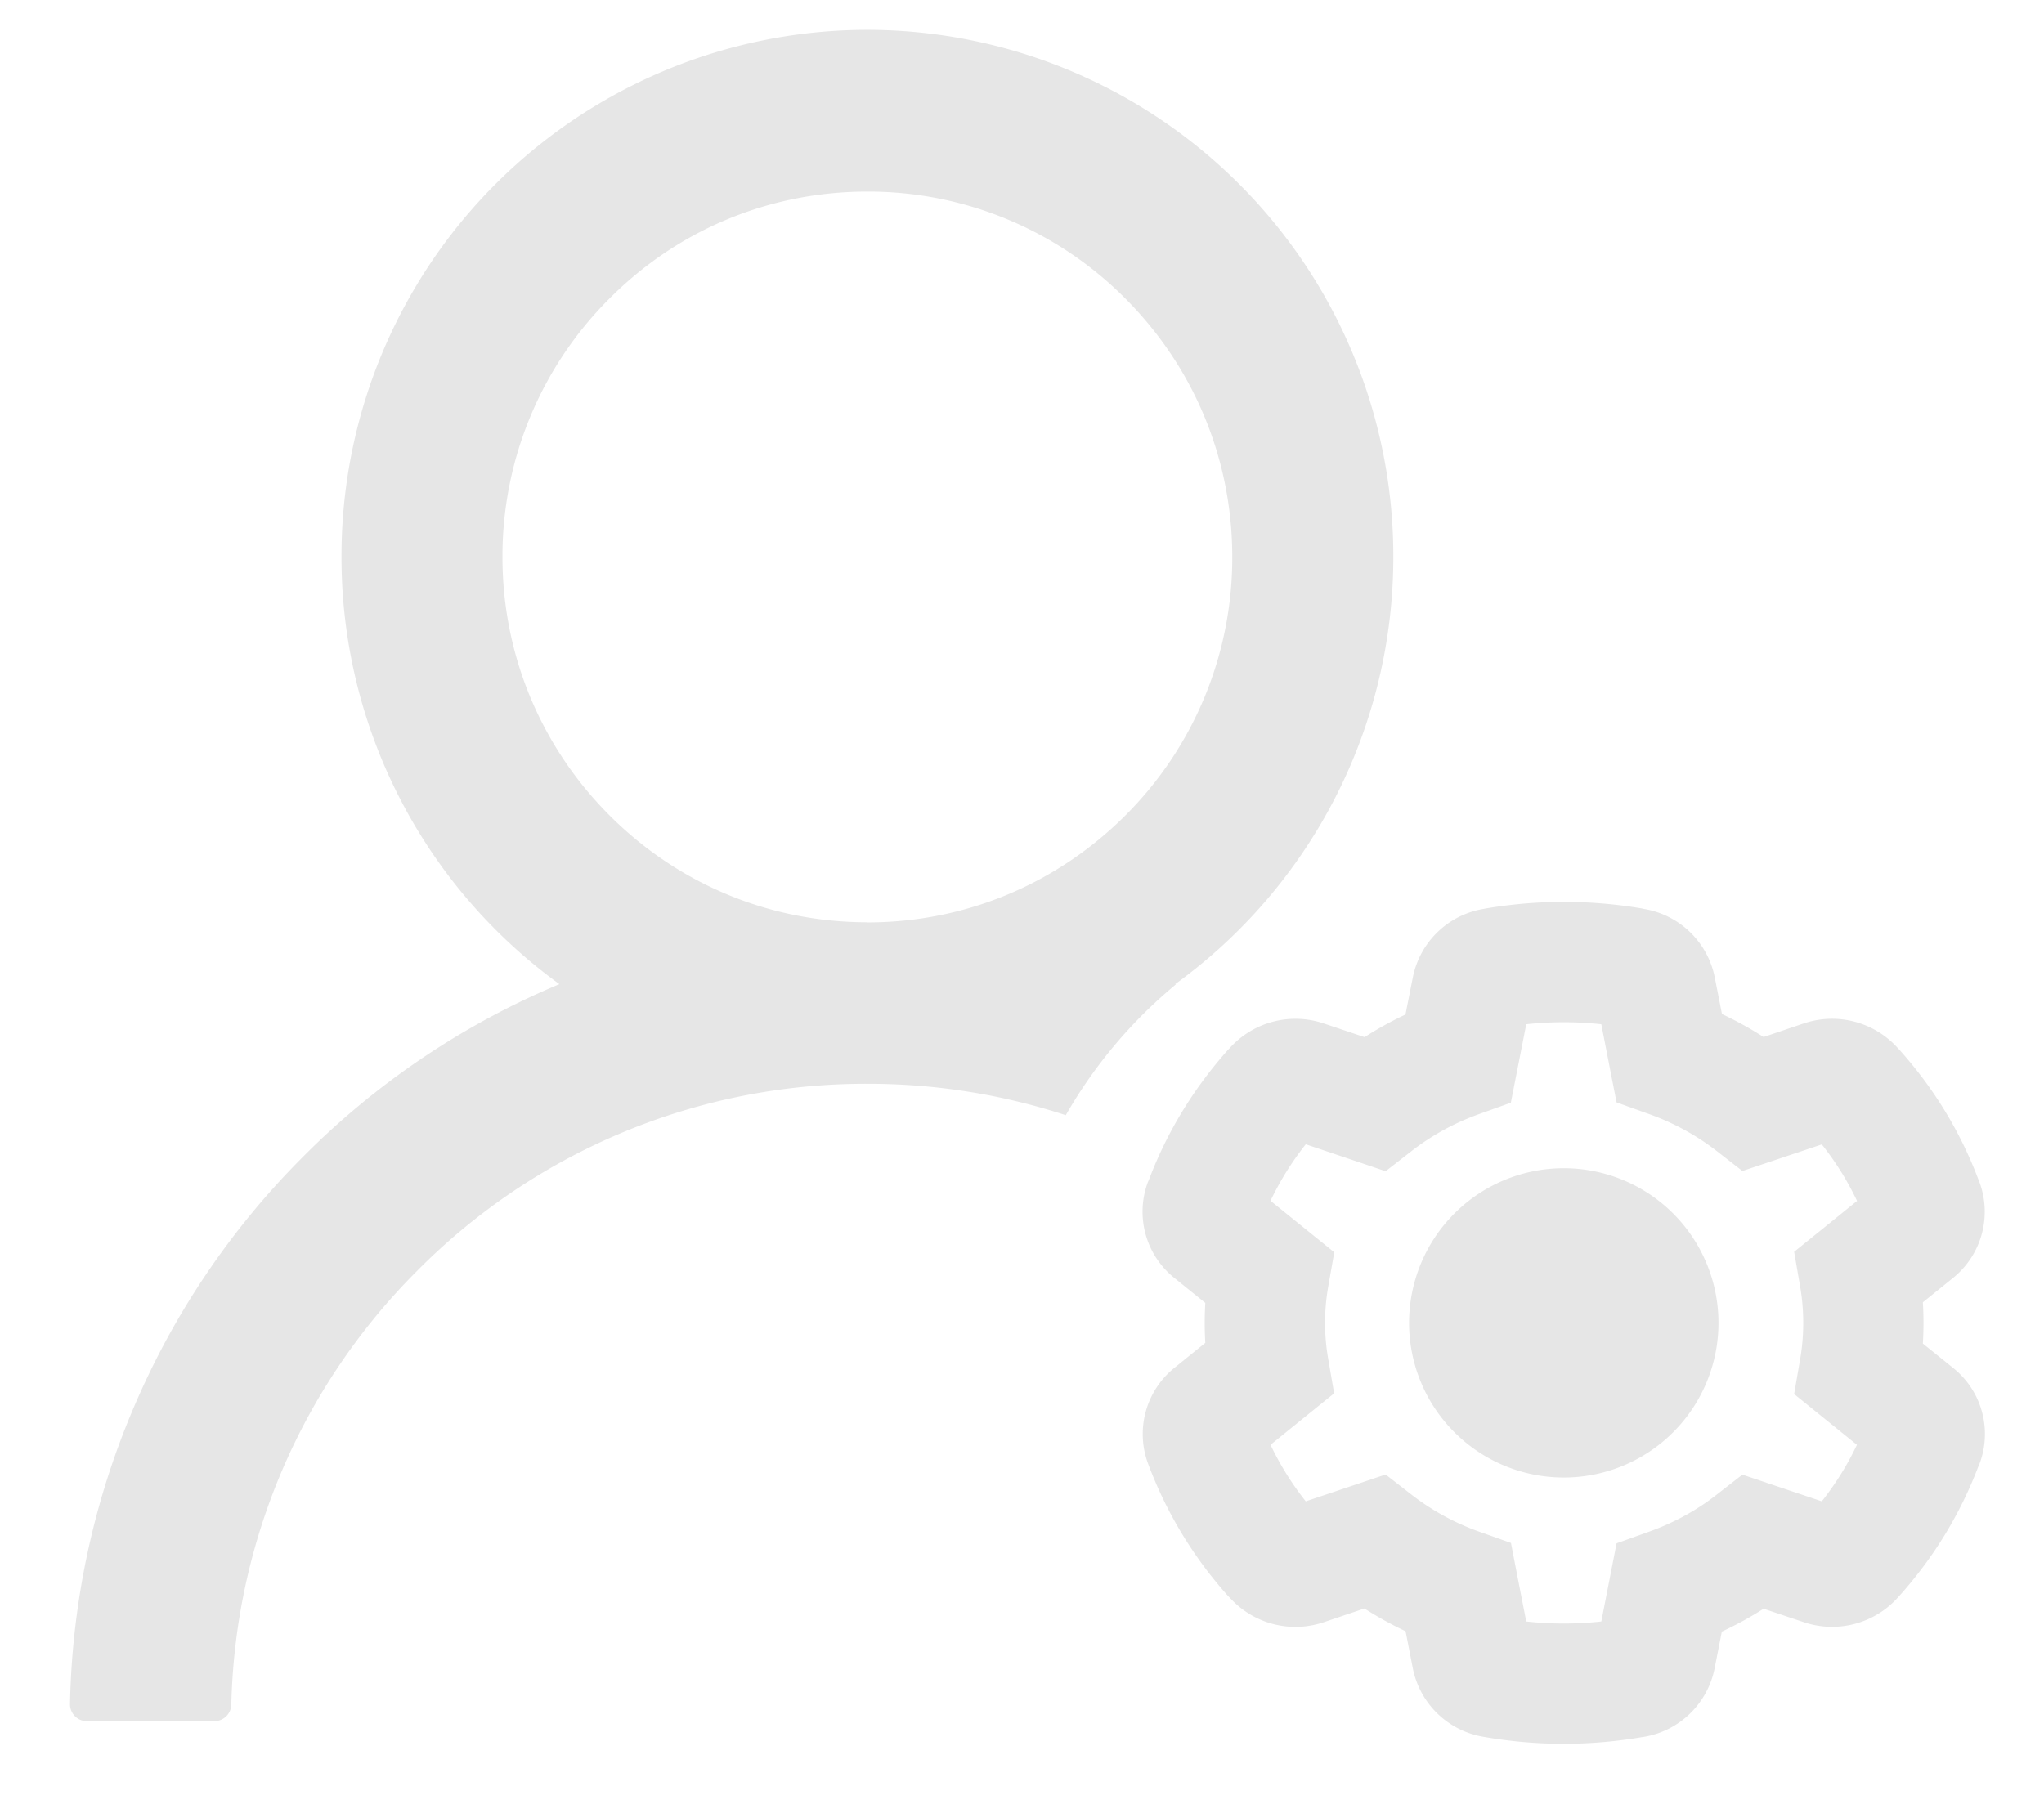 <?xml version="1.0" standalone="no"?><!DOCTYPE svg PUBLIC "-//W3C//DTD SVG 1.1//EN" "http://www.w3.org/Graphics/SVG/1.1/DTD/svg11.dtd"><svg t="1754114258983" class="icon" viewBox="0 0 1160 1024" version="1.1" xmlns="http://www.w3.org/2000/svg" p-id="1115" xmlns:xlink="http://www.w3.org/1999/xlink" width="226.562" height="200"><path d="M667.375 558.763a271.428 271.428 0 0 0-62.532 74.274 361.199 361.199 0 0 0-112.64-17.818 358.059 358.059 0 0 0-255.317 106.018 359.902 359.902 0 0 0-105.609 246.443 9.694 9.694 0 0 1-9.626 9.353H49.357a9.626 9.626 0 0 1-9.626-9.899 450.56 450.56 0 0 1 35.499-166.571 450.423 450.423 0 0 1 96.939-144.111A449.399 449.399 0 0 1 316.075 559.241c0.478-0.273 0.956-0.341 1.365-0.614A299.008 299.008 0 0 1 193.809 316.075 298.667 298.667 0 0 1 492.203 16.93a298.803 298.803 0 0 1 298.53 299.145A299.213 299.213 0 0 1 666.965 558.626l0.341 0.137zM492.271 523.605c55.296 0 107.179-21.572 146.432-60.757a206.507 206.507 0 0 0 60.621-146.705c0-55.296-21.572-107.452-60.621-146.637a205.551 205.551 0 0 0-146.432-60.757c-55.364 0-107.383 21.504-146.432 60.757a206.507 206.507 0 0 0-60.689 146.637c0 55.364 21.641 107.452 60.689 146.637 39.185 39.253 91.204 60.757 146.432 60.757z" fill="#e6e6e6" p-id="1116"></path><path d="M1108.446 776.533a47.991 47.991 0 0 1 15.019 54.204l-0.683 1.57c-10.24 26.965-25.327 51.814-45.056 73.796l-0.683 0.751a50.176 50.176 0 0 1-53.316 13.995l-22.869-7.646a205.21 205.21 0 0 1-23.689 12.971l-4.096 20.821a49.152 49.152 0 0 1-40.004 38.912l-1.434 0.205a262.622 262.622 0 0 1-88.474 0l-1.229-0.205a49.152 49.152 0 0 1-40.141-38.912l-4.096-21.026a205.21 205.21 0 0 1-23.347-12.902l-23.279 7.851a50.176 50.176 0 0 1-52.975-13.79L697.003 906.035a235.657 235.657 0 0 1-45.056-74.138l-0.341-0.887a48.265 48.265 0 0 1 14.95-54.613l17.476-14.131a191.488 191.488 0 0 1 0-22.665l-17.613-14.199a48.196 48.196 0 0 1-15.019-54.272l0.683-1.57c10.24-26.965 25.327-51.814 45.056-73.865l0.683-0.683A50.176 50.176 0 0 1 751.206 580.949l23.211 7.782c7.441-4.779 15.223-9.079 23.211-12.834l4.164-21.026a49.152 49.152 0 0 1 40.073-38.912l1.434-0.273a264.602 264.602 0 0 1 88.474 0l1.229 0.273a49.152 49.152 0 0 1 40.141 38.844l4.096 20.821c8.124 3.823 16.043 8.192 23.62 13.039l23.006-7.782a50.176 50.176 0 0 1 52.975 13.858l1.024 1.092c19.593 21.845 34.748 46.694 45.056 74.138l0.341 0.819a48.265 48.265 0 0 1-14.95 54.682l-17.067 13.79a188.416 188.416 0 0 1 0 23.415l17.203 13.858z m-90.249 14.814l3.413-19.797a121.719 121.719 0 0 0 0-41.233l-3.413-19.729 15.565-12.561 20.139-16.316a166.025 166.025 0 0 0-20.002-32.085l-45.056 15.087-14.404-11.196a138.581 138.581 0 0 0-38.707-21.163l-18.295-6.554-3.755-19.115-4.915-25.259a197.359 197.359 0 0 0-42.598 0l-8.738 44.51-18.227 6.554a138.308 138.308 0 0 0-38.366 21.094l-14.473 11.264-17.34-5.871-27.989-9.421a167.253 167.253 0 0 0-20.002 32.085l36.181 29.218-3.482 19.797a118.374 118.374 0 0 0 0 40.482l3.413 19.797-15.633 12.629-20.48 16.589c5.461 11.401 12.083 22.118 20.002 32.085l45.329-15.223 14.473 11.264c11.605 9.011 24.508 16.111 38.229 21.026l18.432 6.554 3.686 19.115 4.983 25.463a194.901 194.901 0 0 0 42.598 0l8.67-44.373 18.295-6.554c14.131-5.052 27.102-12.083 38.639-21.163l14.473-11.264 17.408 5.871 27.648 9.284a167.253 167.253 0 0 0 19.934-32.085l-35.635-28.809z" fill="#e6e6e6" p-id="1117"></path><path d="M887.467 750.933m-87.791 0a87.791 87.791 0 1 0 175.582 0 87.791 87.791 0 1 0-175.582 0Z" fill="#e6e6e6" p-id="1118"></path></svg>